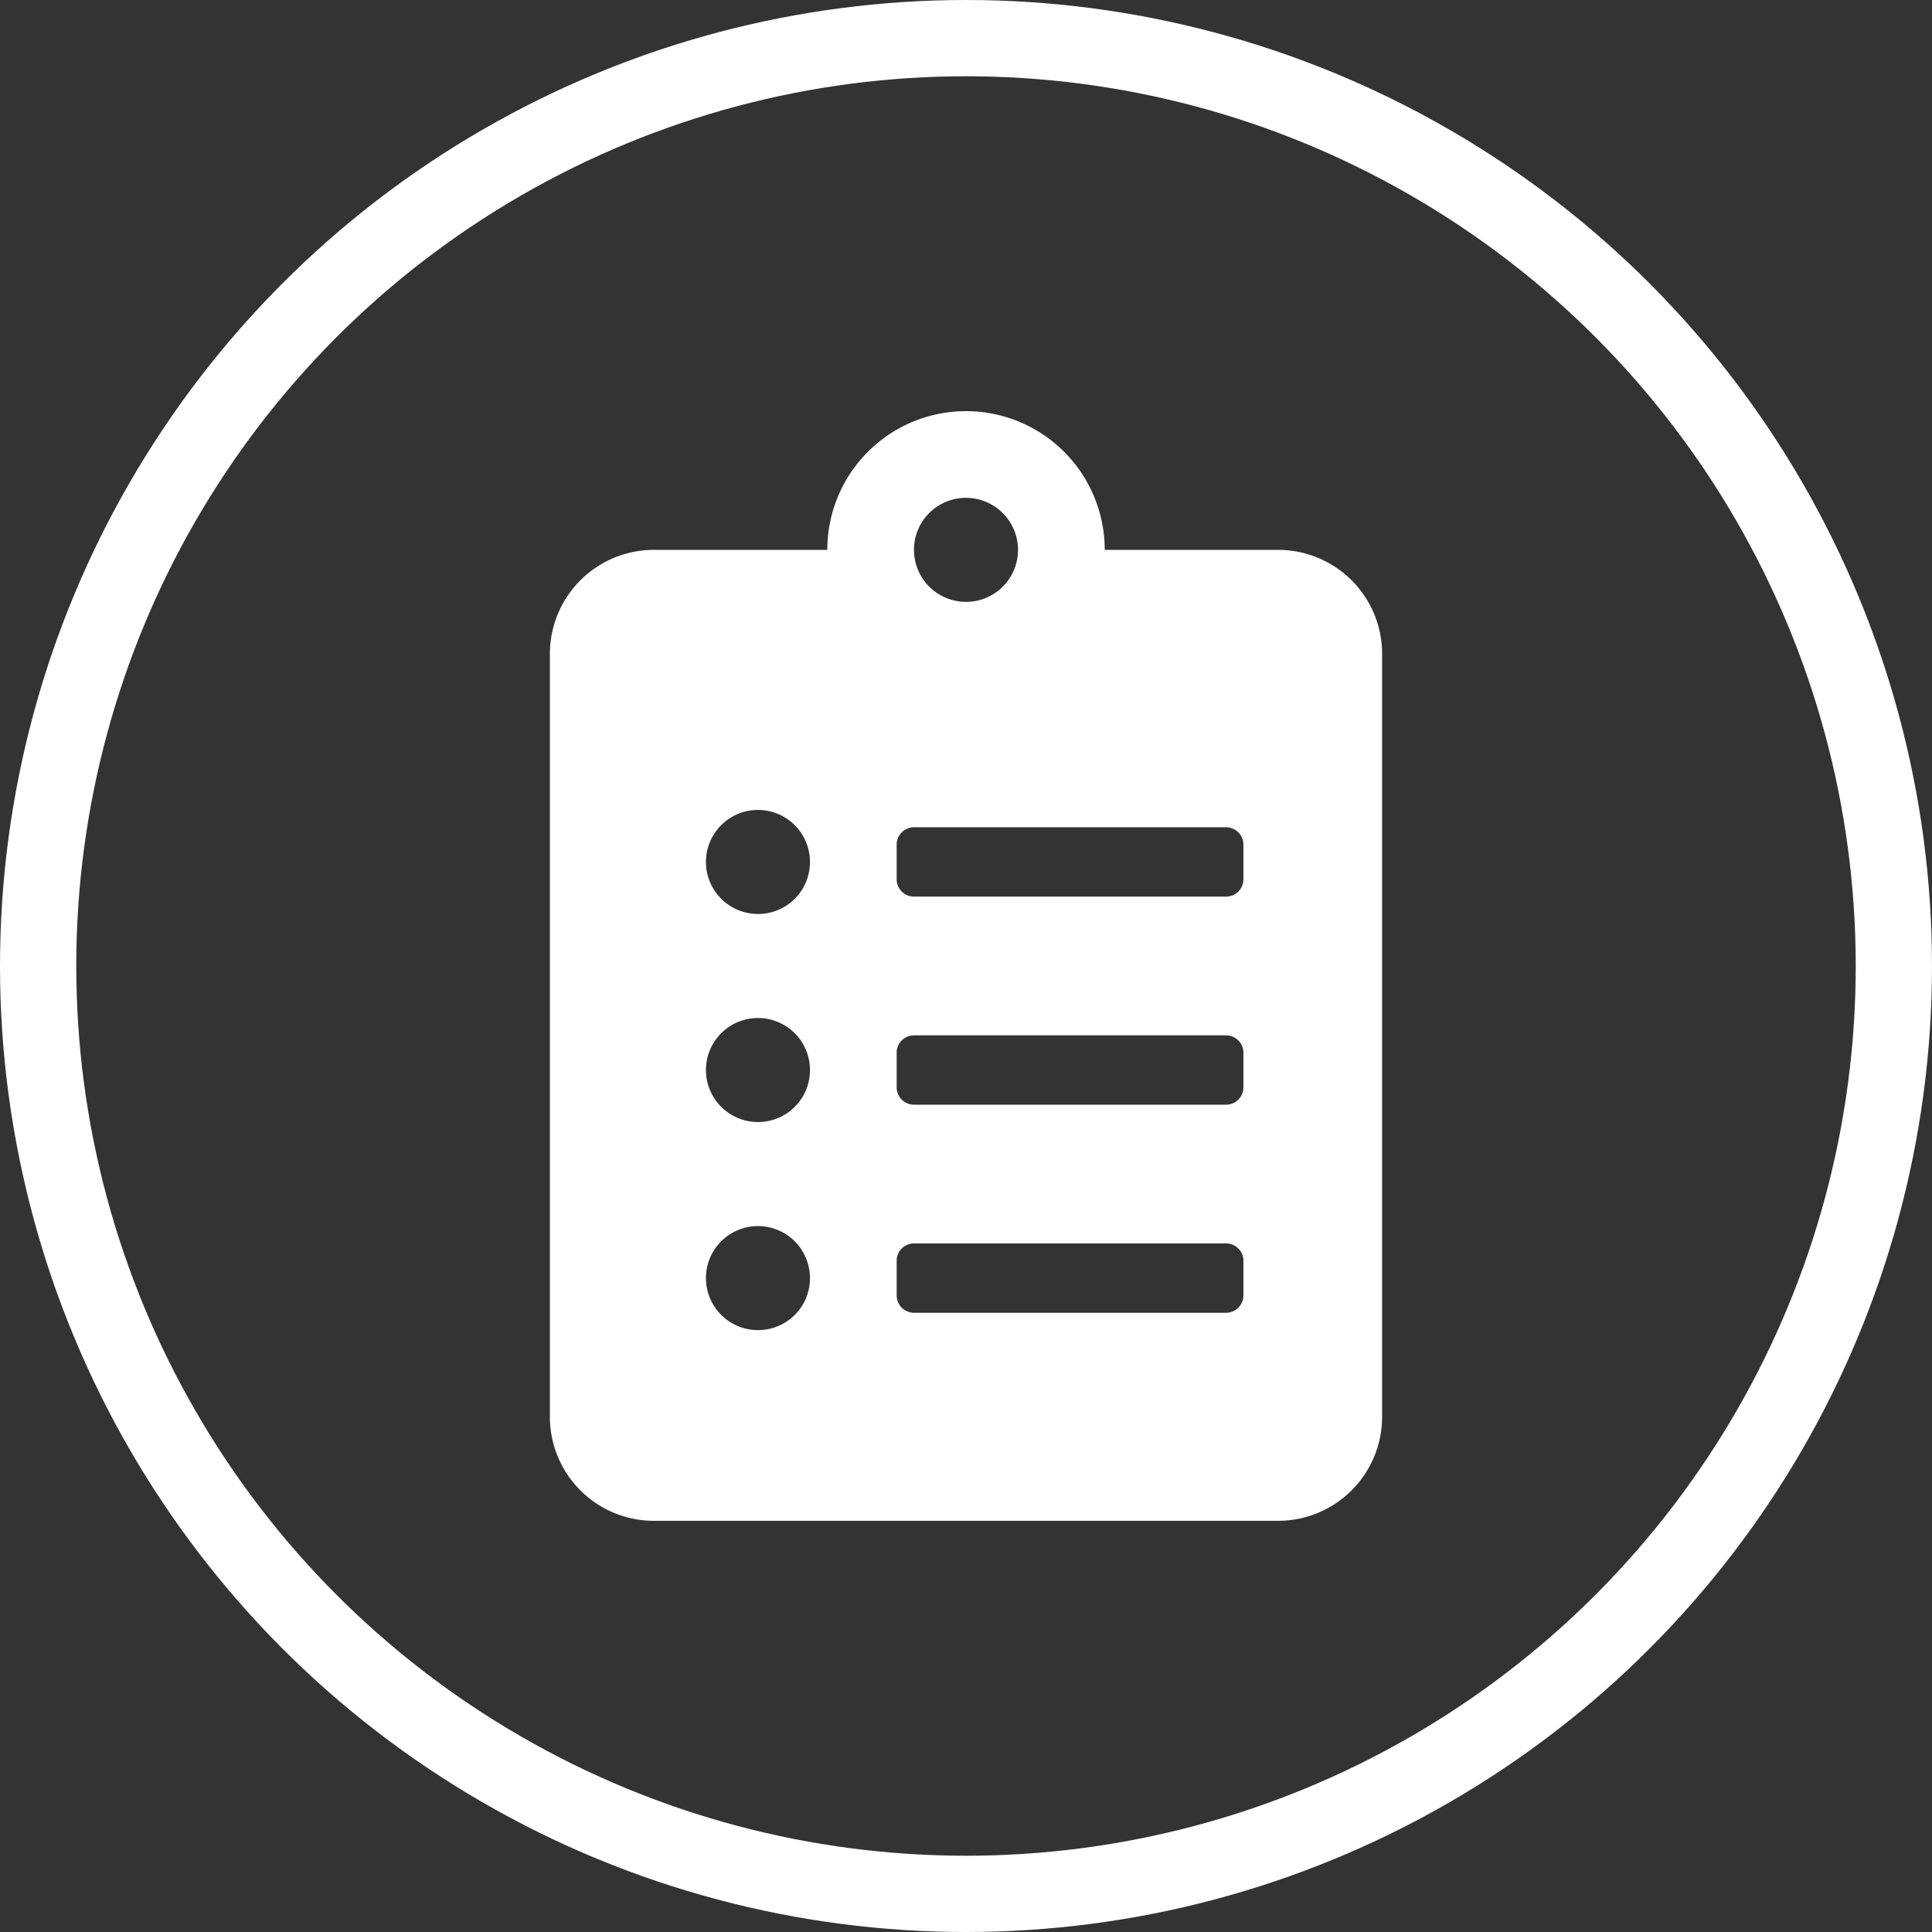 <svg xmlns="http://www.w3.org/2000/svg" width="76" height="76" viewBox="0 0 76 76">
  <rect x="0" y="0" width="76" height="76" fill="#333333" stroke="none"/>
  <g id="Grupo_1684" data-name="Grupo 1684" transform="translate(-662 -216)">
    <g id="Elipse_364" data-name="Elipse 364" transform="translate(662 216)" fill="none" stroke="#fff" stroke-width="3">
      <circle cx="38" cy="38" r="38" stroke="none"/>
      <circle cx="38" cy="38" r="36.5" fill="none"/>
    </g>
    <path id="Icon_awesome-clipboard-list" data-name="Icon awesome-clipboard-list" d="M28.646,5.456H21.826a5.456,5.456,0,1,0-10.913,0H4.092A4.093,4.093,0,0,0,0,9.549V39.559a4.093,4.093,0,0,0,4.092,4.092H28.646a4.093,4.093,0,0,0,4.092-4.092V9.549A4.093,4.093,0,0,0,28.646,5.456ZM8.185,36.149A2.046,2.046,0,1,1,10.231,34.1,2.041,2.041,0,0,1,8.185,36.149Zm0-8.185a2.046,2.046,0,1,1,2.046-2.046A2.041,2.041,0,0,1,8.185,27.964Zm0-8.185a2.046,2.046,0,1,1,2.046-2.046A2.041,2.041,0,0,1,8.185,19.78ZM16.369,3.41a2.046,2.046,0,1,1-2.046,2.046A2.041,2.041,0,0,1,16.369,3.41ZM27.282,34.785a.684.684,0,0,1-.682.682H14.323a.684.684,0,0,1-.682-.682V33.421a.684.684,0,0,1,.682-.682H26.6a.684.684,0,0,1,.682.682Zm0-8.185a.684.684,0,0,1-.682.682H14.323a.684.684,0,0,1-.682-.682V25.236a.684.684,0,0,1,.682-.682H26.6a.684.684,0,0,1,.682.682Zm0-8.185a.684.684,0,0,1-.682.682H14.323a.684.684,0,0,1-.682-.682V17.051a.684.684,0,0,1,.682-.682H26.6a.684.684,0,0,1,.682.682Z" transform="translate(683.631 232.174)" fill="#fff"/>
  </g>
</svg>
